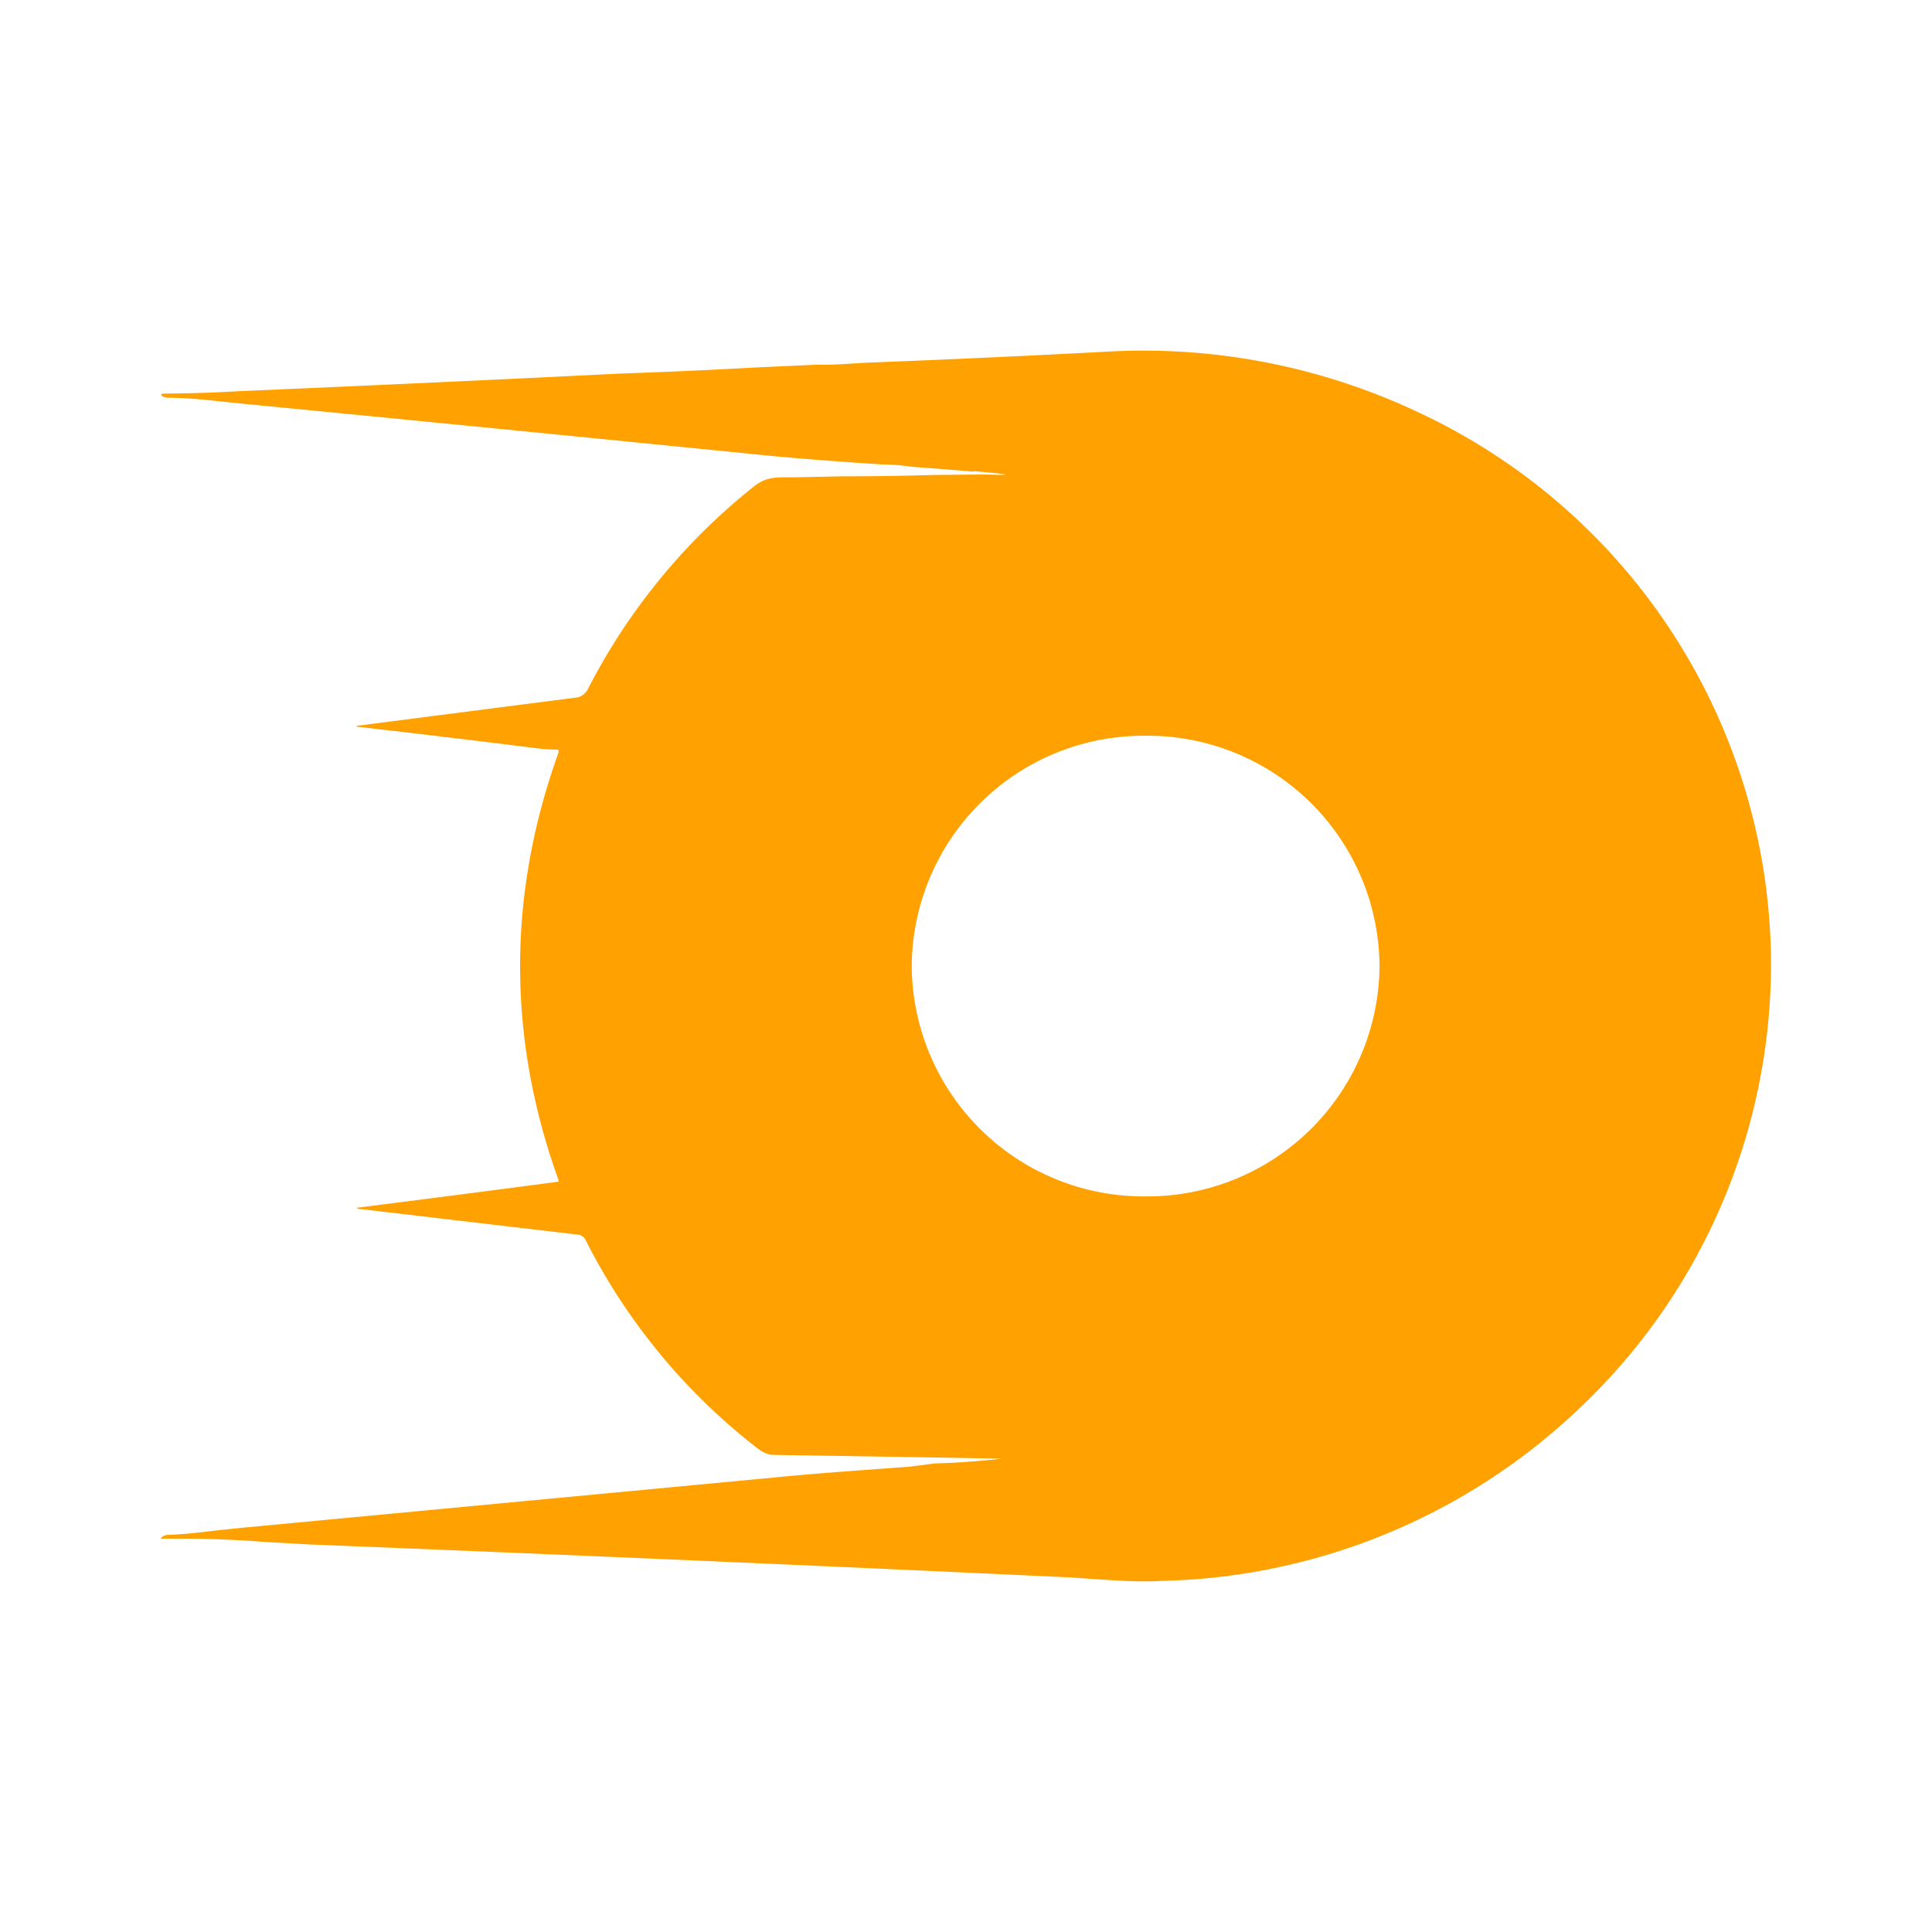 <svg xmlns="http://www.w3.org/2000/svg" width="24" height="24" fill="none" viewBox="0 0 24 24">
    <path fill="#FFA101" d="m12.097 5.853.135.012q.51.045 0 .029l-.635.006c-.383.012-.753.017-1.135.017l-.588.012H9.78c-.147 0-.27 0-.412.112a7.7 7.7 0 0 0-2.07 2.529c-.024.04-.077.088-.13.094l-2.74.353.001.006.005.005h.006q1.127.129 2.252.27.117.015.235.013l.012.011a.03.03 0 0 1 0 .024c-.635 1.764-.64 3.54 0 5.316v.012l-.006.006q-1.25.165-2.499.323l.006.012 2.746.323a.12.12 0 0 1 .088.065 7.6 7.6 0 0 0 2.135 2.588c.047.04.13.082.194.082q1.424.022 2.846.047c-.282.03-.558.053-.835.059l-.176.023-.141.018-.247.018c-.482.035-.965.07-1.441.117l-6.604.624-.282.029c-.2.024-.43.053-.641.059a.13.13 0 0 0-.065.023q-.038.025.006.024h.282c.335 0 .67.017 1 .041l.523.03q4.74.189 9.48.411l.347.024c.265.017.53.035.8.017h.035a7.77 7.77 0 0 0 5.11-2.123 7.6 7.6 0 0 0 2.4-5.598 7.58 7.58 0 0 0-4.34-6.775 8 8 0 0 0-3.846-.776q-1.532.082-3.064.141c-.206.012-.406.03-.6.024l-.764.035q-.844.047-1.688.076-2.361.117-4.722.218-.496.029-.93.03c-.047 0-.058.011-.017.04l.047.012c.206 0 .411.018.617.041l.412.042q3.185.31 6.369.629c.47.047.964.082 1.488.117.129 0 .252.012.382.03l.4.03.353.029zm5.04 6.151a2.884 2.884 0 0 1-2.906 2.858 2.88 2.88 0 0 1-2.905-2.858 2.88 2.88 0 0 1 2.905-2.864 2.88 2.88 0 0 1 2.906 2.864"/>
</svg>
